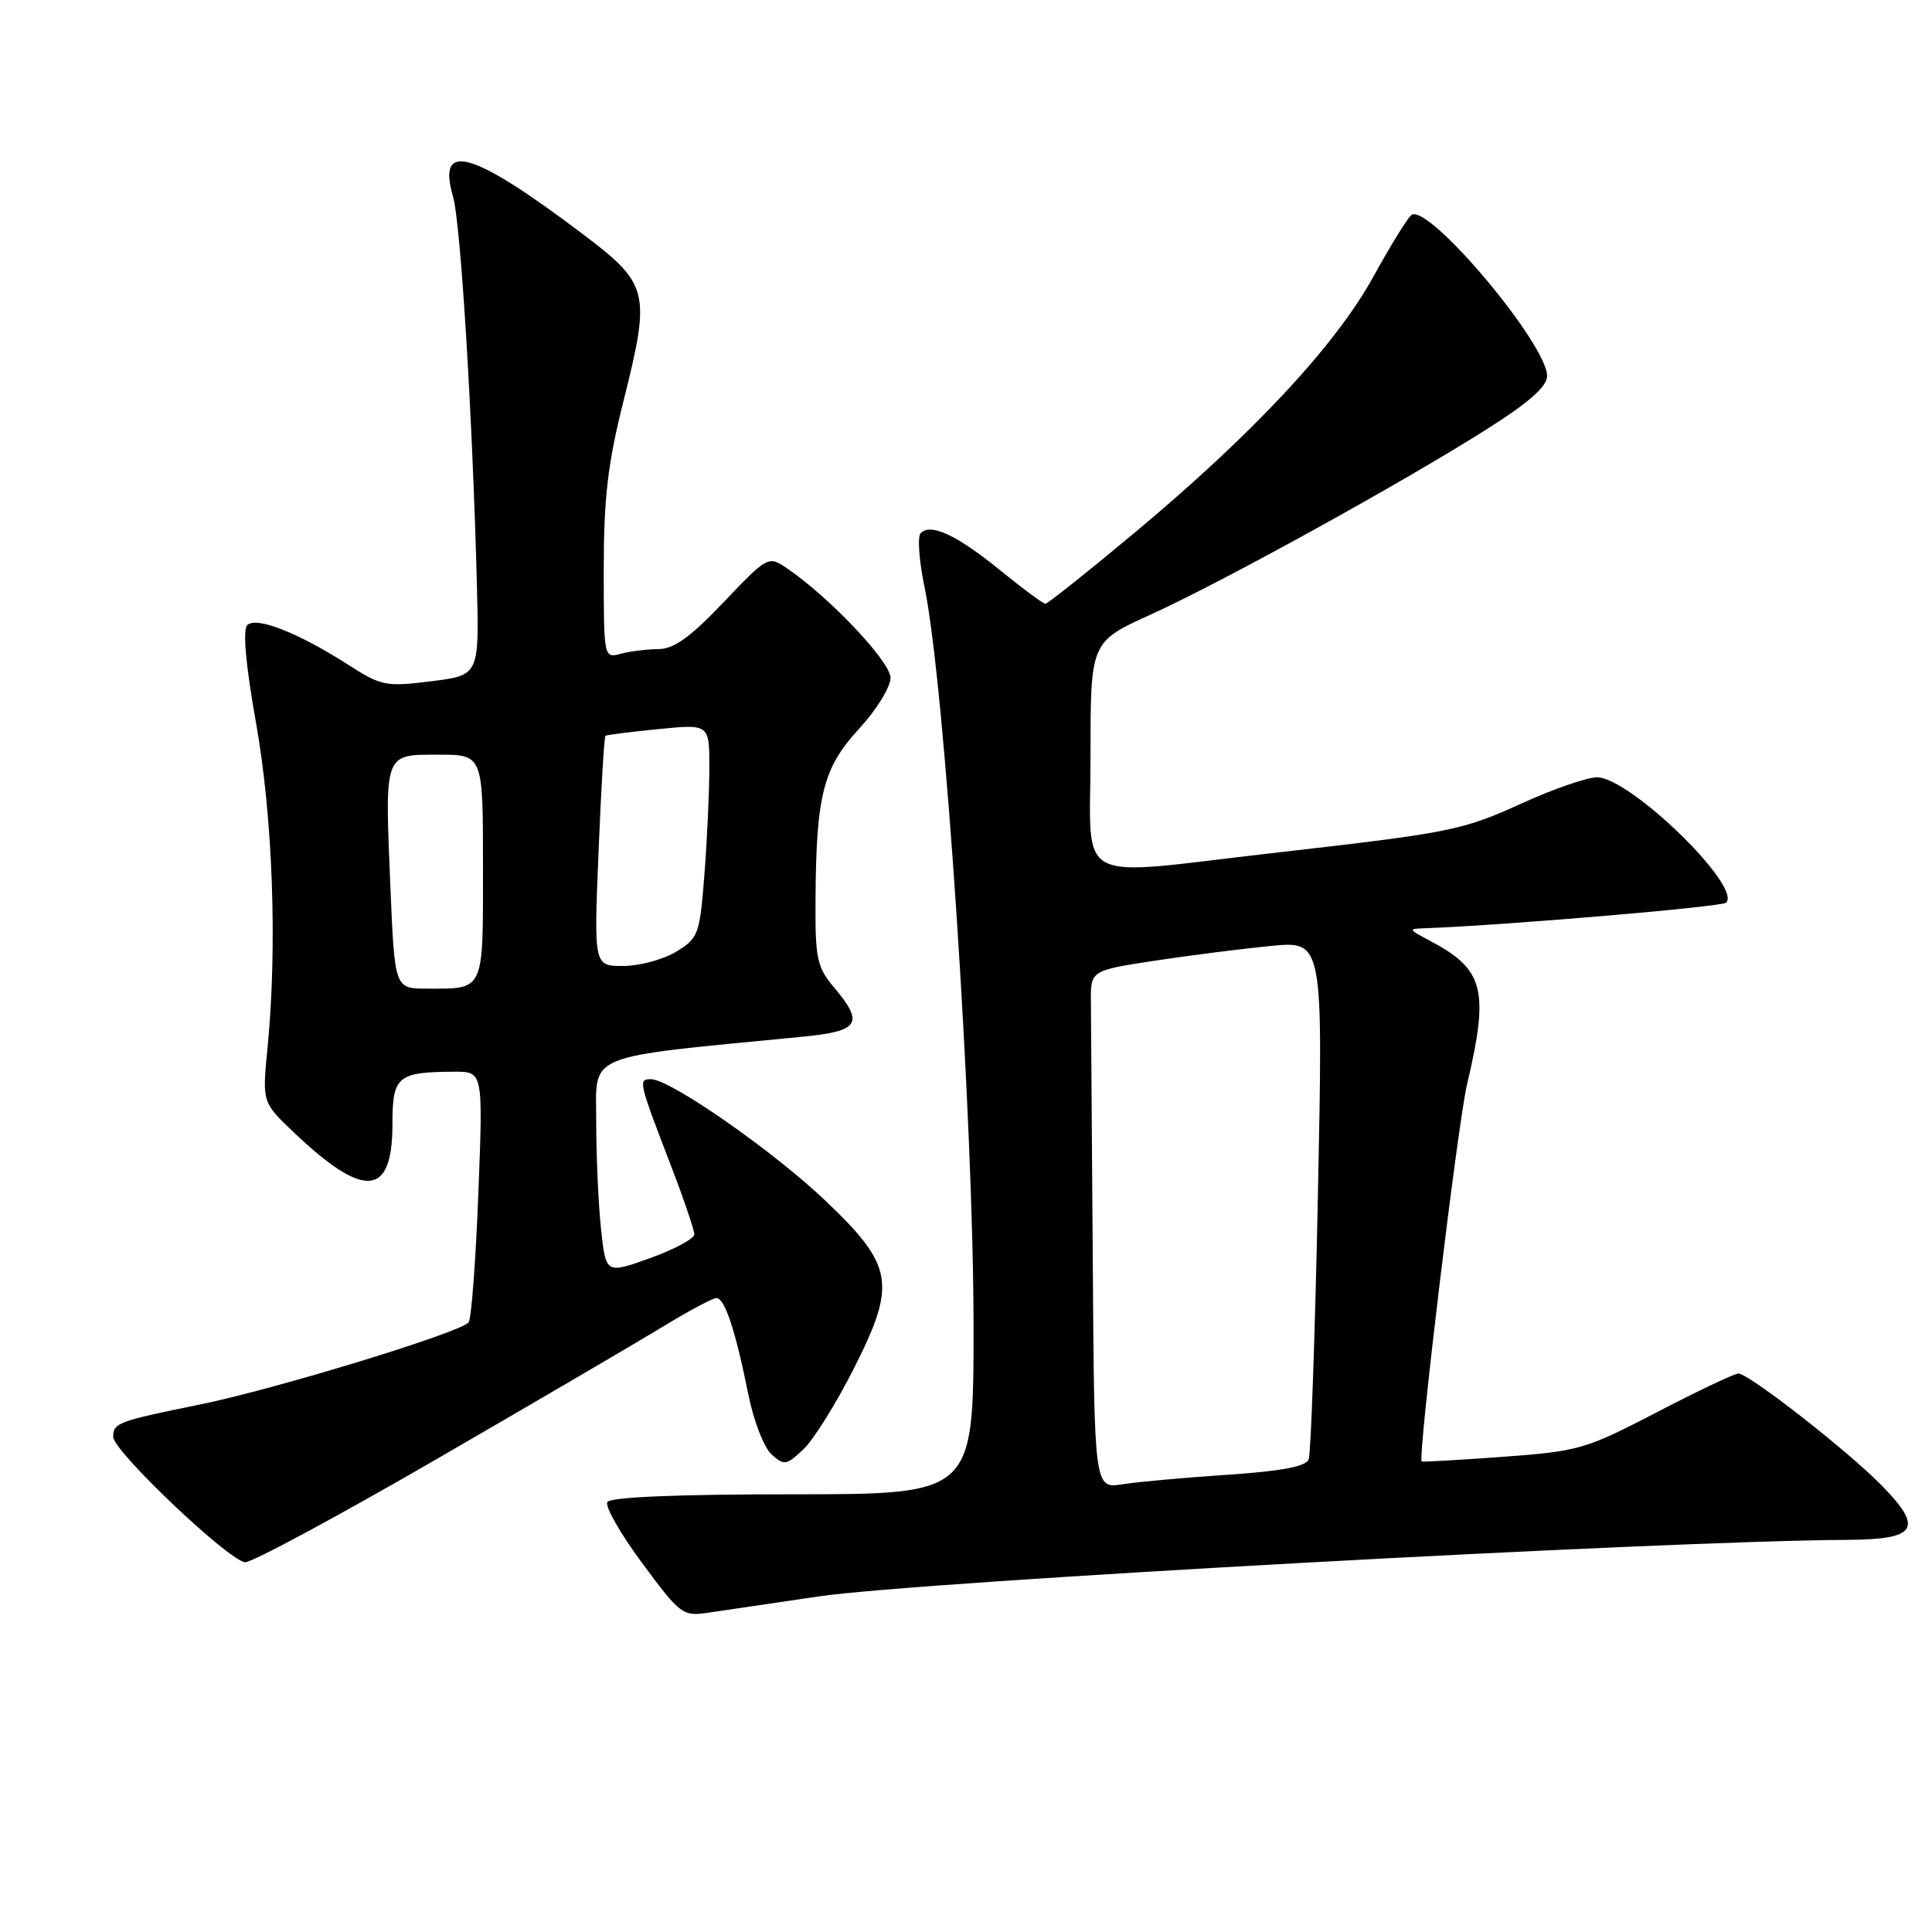 <?xml version="1.0" encoding="UTF-8" standalone="no"?>
<!DOCTYPE svg PUBLIC "-//W3C//DTD SVG 1.1//EN" "http://www.w3.org/Graphics/SVG/1.1/DTD/svg11.dtd" >
<svg xmlns="http://www.w3.org/2000/svg" xmlns:xlink="http://www.w3.org/1999/xlink" version="1.1" viewBox="0 0 256 256">
 <g >
 <path fill="currentColor"
d=" M 108.50 211.53 C 122.00 209.56 220.06 204.17 244.78 204.04 C 253.99 203.99 254.92 202.55 249.38 196.88 C 244.92 192.30 231.73 182.00 230.34 182.00 C 229.83 182.00 224.96 184.31 219.54 187.13 C 210.09 192.04 209.22 192.30 199.09 193.04 C 193.26 193.46 188.45 193.74 188.38 193.65 C 187.86 192.95 193.15 148.97 194.39 143.69 C 197.35 131.15 196.65 128.45 189.50 124.67 C 186.53 123.09 186.52 123.08 189.00 122.99 C 199.63 122.59 228.17 120.16 228.72 119.61 C 230.86 117.47 215.96 103.00 211.61 103.00 C 210.31 103.00 205.93 104.51 201.87 106.35 C 193.65 110.08 192.49 110.31 168.50 113.05 C 141.81 116.11 144.50 117.57 144.50 100.02 C 144.50 85.05 144.50 85.05 152.50 81.42 C 161.98 77.12 185.95 63.89 197.09 56.82 C 202.60 53.33 205.00 51.20 205.00 49.83 C 205.00 45.60 189.39 27.03 187.05 28.47 C 186.57 28.77 184.30 32.44 182.00 36.62 C 176.98 45.76 166.05 57.48 150.28 70.64 C 144.11 75.79 138.82 80.00 138.52 80.00 C 138.22 80.00 135.54 78.02 132.56 75.59 C 126.80 70.90 123.31 69.27 121.99 70.65 C 121.55 71.12 121.78 74.32 122.50 77.77 C 125.16 90.41 129.00 148.36 129.00 175.75 C 129.00 198.00 129.00 198.00 105.06 198.00 C 89.77 198.00 80.89 198.37 80.48 199.03 C 80.13 199.59 82.21 203.24 85.10 207.13 C 90.19 214.00 90.46 214.20 93.92 213.68 C 95.89 213.38 102.45 212.42 108.50 211.53 Z  M 57.87 193.33 C 70.87 185.80 84.32 177.93 87.77 175.83 C 91.21 173.72 94.44 172.00 94.94 172.00 C 96.04 172.00 97.47 176.36 99.16 184.78 C 99.85 188.24 101.23 191.80 102.22 192.70 C 103.90 194.22 104.19 194.17 106.44 192.06 C 107.77 190.81 110.75 186.05 113.07 181.47 C 118.83 170.12 118.44 167.75 109.45 159.17 C 102.50 152.54 88.81 143.00 86.26 143.00 C 84.54 143.00 84.61 143.28 88.92 154.50 C 90.61 158.90 91.99 162.97 92.00 163.55 C 92.00 164.13 89.36 165.55 86.13 166.71 C 80.27 168.82 80.27 168.82 79.63 162.76 C 79.28 159.43 79.00 153.01 79.00 148.49 C 79.00 139.44 77.10 140.22 106.25 137.38 C 113.90 136.64 114.55 135.63 110.50 130.82 C 108.24 128.13 108.01 127.01 108.06 119.17 C 108.15 105.31 109.07 101.73 113.84 96.56 C 116.13 94.07 118.00 91.04 118.00 89.81 C 118.00 87.66 109.73 78.95 104.13 75.20 C 101.82 73.65 101.62 73.76 95.87 79.81 C 91.47 84.44 89.29 86.00 87.24 86.01 C 85.73 86.02 83.49 86.30 82.25 86.63 C 80.01 87.23 80.00 87.18 80.00 75.41 C 80.00 66.04 80.53 61.45 82.57 53.33 C 86.27 38.55 86.05 37.68 77.00 30.85 C 62.54 19.95 57.86 18.62 60.03 26.04 C 61.04 29.51 62.61 55.07 63.19 77.49 C 63.50 89.48 63.50 89.48 57.14 90.27 C 51.13 91.02 50.53 90.90 46.13 88.08 C 39.52 83.84 33.95 81.65 32.77 82.83 C 32.14 83.46 32.55 88.05 33.93 95.82 C 36.16 108.39 36.76 125.49 35.45 138.83 C 34.74 146.06 34.74 146.06 38.90 150.02 C 48.26 158.92 52.00 158.63 52.00 148.99 C 52.00 142.58 52.64 142.04 60.25 142.01 C 64.01 142.00 64.01 142.00 63.38 158.25 C 63.03 167.19 62.45 174.83 62.09 175.23 C 60.85 176.62 36.47 184.07 26.56 186.09 C 15.61 188.32 15.00 188.55 15.00 190.39 C 15.00 192.29 30.50 207.00 32.51 207.00 C 33.46 207.00 44.88 200.85 57.87 193.33 Z  M 144.80 167.13 C 144.68 150.56 144.57 135.11 144.55 132.80 C 144.50 128.60 144.50 128.60 153.00 127.30 C 157.68 126.59 164.61 125.71 168.41 125.34 C 175.32 124.68 175.32 124.68 174.63 158.35 C 174.25 176.86 173.70 192.62 173.41 193.37 C 173.05 194.32 169.85 194.93 162.70 195.41 C 157.09 195.78 150.81 196.35 148.75 196.67 C 145.00 197.26 145.00 197.26 144.80 167.13 Z  M 51.73 117.53 C 50.98 99.61 50.84 100.00 58.12 100.00 C 64.00 100.00 64.00 100.00 64.00 114.89 C 64.00 131.54 64.25 131.00 56.57 131.00 C 52.30 131.00 52.30 131.00 51.73 117.53 Z  M 79.31 112.87 C 79.65 104.54 80.06 97.63 80.22 97.50 C 80.37 97.38 83.54 96.97 87.25 96.61 C 94.00 95.94 94.00 95.94 93.99 101.72 C 93.99 104.90 93.70 111.26 93.34 115.86 C 92.72 123.84 92.55 124.31 89.59 126.11 C 87.89 127.14 84.74 127.99 82.59 128.00 C 78.69 128.00 78.69 128.00 79.31 112.87 Z "/>
</g>
</svg>